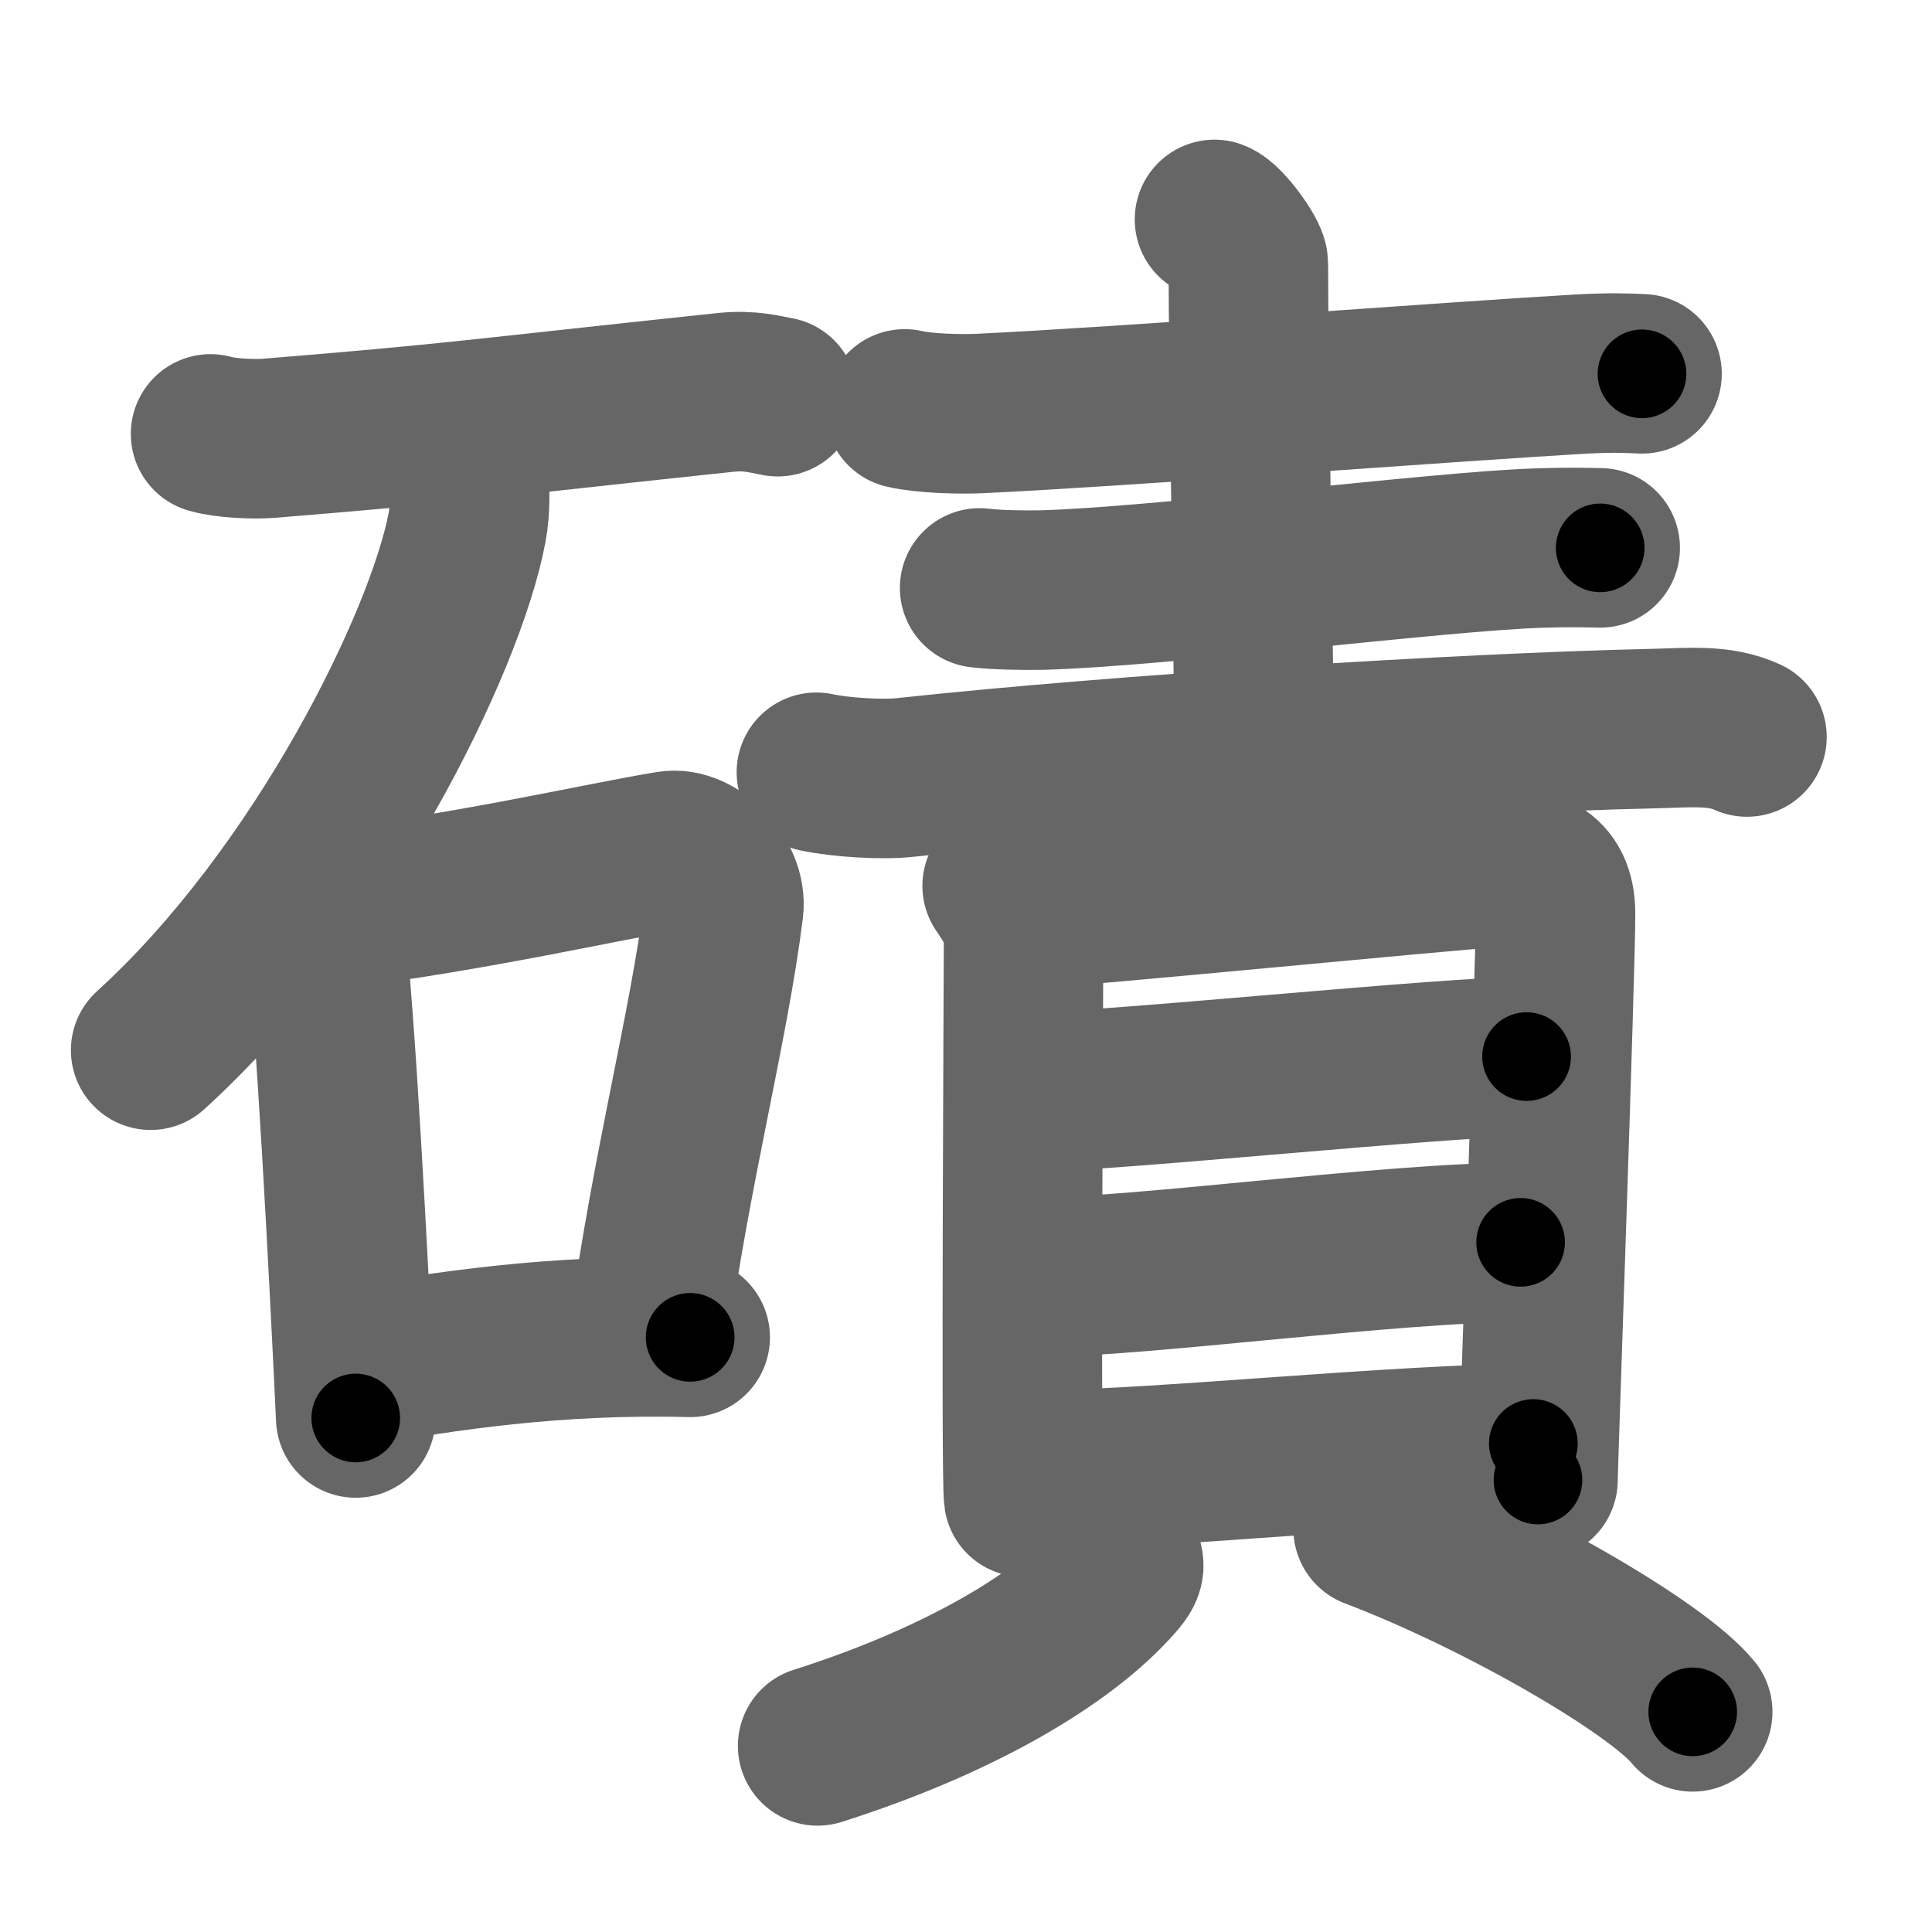 <svg xmlns="http://www.w3.org/2000/svg" width="109" height="109" viewBox="0 0 109 109" id="78e7"><g fill="none" stroke="#666" stroke-width="9" stroke-linecap="round" stroke-linejoin="round"><g><g><path d="M11.88,24.48c0.85,0.25,2.4,0.31,3.25,0.25c10.61-0.86,11.62-1.09,25.79-2.59c1.41-0.15,2.26,0.12,2.96,0.24" /><path d="M26.45,26.68c0.05,0.77,0.11,1.98-0.1,3.08c-1.22,6.5-8.24,20.76-17.85,29.49" /><g><path d="M17.9,50.79c0.17,0.5,0.35,0.92,0.43,1.55c0.6,4.98,1.32,18.71,1.74,27.66" /><path d="M18.73,51.31C27,50.25,33.88,48.64,37.77,48c1.48-0.25,3.26,1.64,3.06,3.26c-0.84,6.71-3,14.81-4.25,24.09" /><path d="M20.09,77.09c4.91-0.84,11.16-1.84,18.85-1.64" /></g></g><g><g><path d="M51.04,23.07c1.1,0.26,3.11,0.31,4.21,0.26c7.92-0.37,27.02-1.83,33.85-2.22c1.82-0.1,2.58-0.06,3.54-0.02" /><path d="M68.52,12.38c0.58,0.21,1.91,2.06,1.91,2.5c0,5.5,0.28,20.82,0.32,26.56" /><path d="M55.27,33.17c0.92,0.12,2.59,0.14,3.5,0.12c6.59-0.17,22.38-2.19,28.07-2.37c1.52-0.05,2.63-0.03,3.44-0.01" /><path d="M46.06,43.57c1.32,0.29,3.73,0.44,5.04,0.29c12.22-1.32,31.47-2.51,42.05-2.75c2.18-0.05,3.84-0.25,5.41,0.47" /></g><g><g><path d="M56.54,49.98c0.49,0.73,1.21,1.78,1.21,2.75c0,0.97-0.16,30.76,0,31.74" /><path d="M58.07,51.27c2.79-0.12,23.54-2.17,26.08-2.31c2.12-0.12,3.6,0.26,3.61,2.57c0.01,3.11-0.99,31.24-0.99,31.97" /><path d="M58.53,61.59c3.98,0,23.13-1.98,27.6-1.98" /><path d="M58.75,72.05c5.54,0,19.87-1.96,27.04-1.96" /><path d="M59.47,82.9c5.54,0,19.87-1.46,27.04-1.46" /></g><g><path d="M62.94,87.3c0.46,0.92,0.75,0.98,0,1.83C60,92.5,54,96,46.13,98.5" /><path d="M77.47,86.25c7.35,2.8,16.03,7.88,18.03,10.33" /></g></g></g></g></g><g fill="none" stroke="#000" stroke-width="5" stroke-linecap="round" stroke-linejoin="round"><g><g><path d="M11.88,24.48c0.85,0.25,2.4,0.31,3.25,0.25c10.61-0.86,11.62-1.09,25.79-2.59c1.41-0.15,2.26,0.12,2.96,0.24" stroke-dasharray="32.18" stroke-dashoffset="32.18"><animate id="0" attributeName="stroke-dashoffset" values="32.18;0" dur="0.32s" fill="freeze" begin="0s;78e7.click" /></path><path d="M26.45,26.68c0.05,0.77,0.11,1.98-0.1,3.08c-1.22,6.5-8.24,20.76-17.85,29.49" stroke-dasharray="38" stroke-dashoffset="38"><animate attributeName="stroke-dashoffset" values="38" fill="freeze" begin="78e7.click" /><animate id="1" attributeName="stroke-dashoffset" values="38;0" dur="0.38s" fill="freeze" begin="0.end" /></path><g><path d="M17.9,50.79c0.17,0.5,0.35,0.92,0.43,1.55c0.6,4.98,1.32,18.71,1.74,27.66" stroke-dasharray="29.33" stroke-dashoffset="29.33"><animate attributeName="stroke-dashoffset" values="29.33" fill="freeze" begin="78e7.click" /><animate id="2" attributeName="stroke-dashoffset" values="29.33;0" dur="0.29s" fill="freeze" begin="1.end" /></path><path d="M18.73,51.31C27,50.25,33.88,48.64,37.77,48c1.48-0.25,3.26,1.64,3.06,3.26c-0.84,6.71-3,14.81-4.25,24.09" stroke-dasharray="48.82" stroke-dashoffset="48.82"><animate attributeName="stroke-dashoffset" values="48.82" fill="freeze" begin="78e7.click" /><animate id="3" attributeName="stroke-dashoffset" values="48.82;0" dur="0.49s" fill="freeze" begin="2.end" /></path><path d="M20.09,77.09c4.91-0.84,11.16-1.84,18.85-1.64" stroke-dasharray="18.95" stroke-dashoffset="18.95"><animate attributeName="stroke-dashoffset" values="18.95" fill="freeze" begin="78e7.click" /><animate id="4" attributeName="stroke-dashoffset" values="18.95;0" dur="0.19s" fill="freeze" begin="3.end" /></path></g></g><g><g><path d="M51.04,23.07c1.1,0.26,3.11,0.31,4.21,0.26c7.92-0.37,27.02-1.83,33.85-2.22c1.82-0.1,2.58-0.06,3.54-0.02" stroke-dasharray="41.69" stroke-dashoffset="41.69"><animate attributeName="stroke-dashoffset" values="41.69" fill="freeze" begin="78e7.click" /><animate id="5" attributeName="stroke-dashoffset" values="41.69;0" dur="0.42s" fill="freeze" begin="4.end" /></path><path d="M68.52,12.38c0.58,0.21,1.91,2.06,1.91,2.5c0,5.5,0.28,20.82,0.32,26.56" stroke-dasharray="29.77" stroke-dashoffset="29.77"><animate attributeName="stroke-dashoffset" values="29.77" fill="freeze" begin="78e7.click" /><animate id="6" attributeName="stroke-dashoffset" values="29.77;0" dur="0.3s" fill="freeze" begin="5.end" /></path><path d="M55.27,33.17c0.92,0.12,2.59,0.14,3.5,0.12c6.59-0.17,22.38-2.19,28.07-2.37c1.52-0.05,2.63-0.03,3.44-0.01" stroke-dasharray="35.12" stroke-dashoffset="35.12"><animate attributeName="stroke-dashoffset" values="35.12" fill="freeze" begin="78e7.click" /><animate id="7" attributeName="stroke-dashoffset" values="35.12;0" dur="0.35s" fill="freeze" begin="6.end" /></path><path d="M46.06,43.57c1.32,0.29,3.73,0.44,5.04,0.29c12.22-1.32,31.47-2.51,42.05-2.75c2.18-0.05,3.84-0.25,5.41,0.47" stroke-dasharray="52.7" stroke-dashoffset="52.7"><animate attributeName="stroke-dashoffset" values="52.7" fill="freeze" begin="78e7.click" /><animate id="8" attributeName="stroke-dashoffset" values="52.7;0" dur="0.53s" fill="freeze" begin="7.end" /></path></g><g><g><path d="M56.54,49.98c0.49,0.73,1.21,1.78,1.21,2.75c0,0.97-0.16,30.76,0,31.74" stroke-dasharray="34.79" stroke-dashoffset="34.79"><animate attributeName="stroke-dashoffset" values="34.79" fill="freeze" begin="78e7.click" /><animate id="9" attributeName="stroke-dashoffset" values="34.79;0" dur="0.35s" fill="freeze" begin="8.end" /></path><path d="M58.07,51.27c2.79-0.12,23.54-2.17,26.08-2.31c2.12-0.12,3.6,0.26,3.61,2.57c0.01,3.11-0.99,31.24-0.99,31.97" stroke-dasharray="63.37" stroke-dashoffset="63.37"><animate attributeName="stroke-dashoffset" values="63.37" fill="freeze" begin="78e7.click" /><animate id="10" attributeName="stroke-dashoffset" values="63.37;0" dur="0.48s" fill="freeze" begin="9.end" /></path><path d="M58.53,61.59c3.98,0,23.13-1.98,27.6-1.98" stroke-dasharray="27.67" stroke-dashoffset="27.67"><animate attributeName="stroke-dashoffset" values="27.67" fill="freeze" begin="78e7.click" /><animate id="11" attributeName="stroke-dashoffset" values="27.67;0" dur="0.28s" fill="freeze" begin="10.end" /></path><path d="M58.75,72.05c5.54,0,19.87-1.96,27.04-1.96" stroke-dasharray="27.12" stroke-dashoffset="27.12"><animate attributeName="stroke-dashoffset" values="27.12" fill="freeze" begin="78e7.click" /><animate id="12" attributeName="stroke-dashoffset" values="27.12;0" dur="0.27s" fill="freeze" begin="11.end" /></path><path d="M59.47,82.9c5.54,0,19.87-1.46,27.04-1.46" stroke-dasharray="27.08" stroke-dashoffset="27.08"><animate attributeName="stroke-dashoffset" values="27.08" fill="freeze" begin="78e7.click" /><animate id="13" attributeName="stroke-dashoffset" values="27.08;0" dur="0.27s" fill="freeze" begin="12.end" /></path></g><g><path d="M62.94,87.3c0.46,0.92,0.75,0.98,0,1.83C60,92.5,54,96,46.13,98.5" stroke-dasharray="21.53" stroke-dashoffset="21.53"><animate attributeName="stroke-dashoffset" values="21.53" fill="freeze" begin="78e7.click" /><animate id="14" attributeName="stroke-dashoffset" values="21.53;0" dur="0.22s" fill="freeze" begin="13.end" /></path><path d="M77.47,86.25c7.35,2.8,16.03,7.88,18.03,10.33" stroke-dasharray="20.9" stroke-dashoffset="20.9"><animate attributeName="stroke-dashoffset" values="20.9" fill="freeze" begin="78e7.click" /><animate id="15" attributeName="stroke-dashoffset" values="20.9;0" dur="0.21s" fill="freeze" begin="14.end" /></path></g></g></g></g></g></svg>